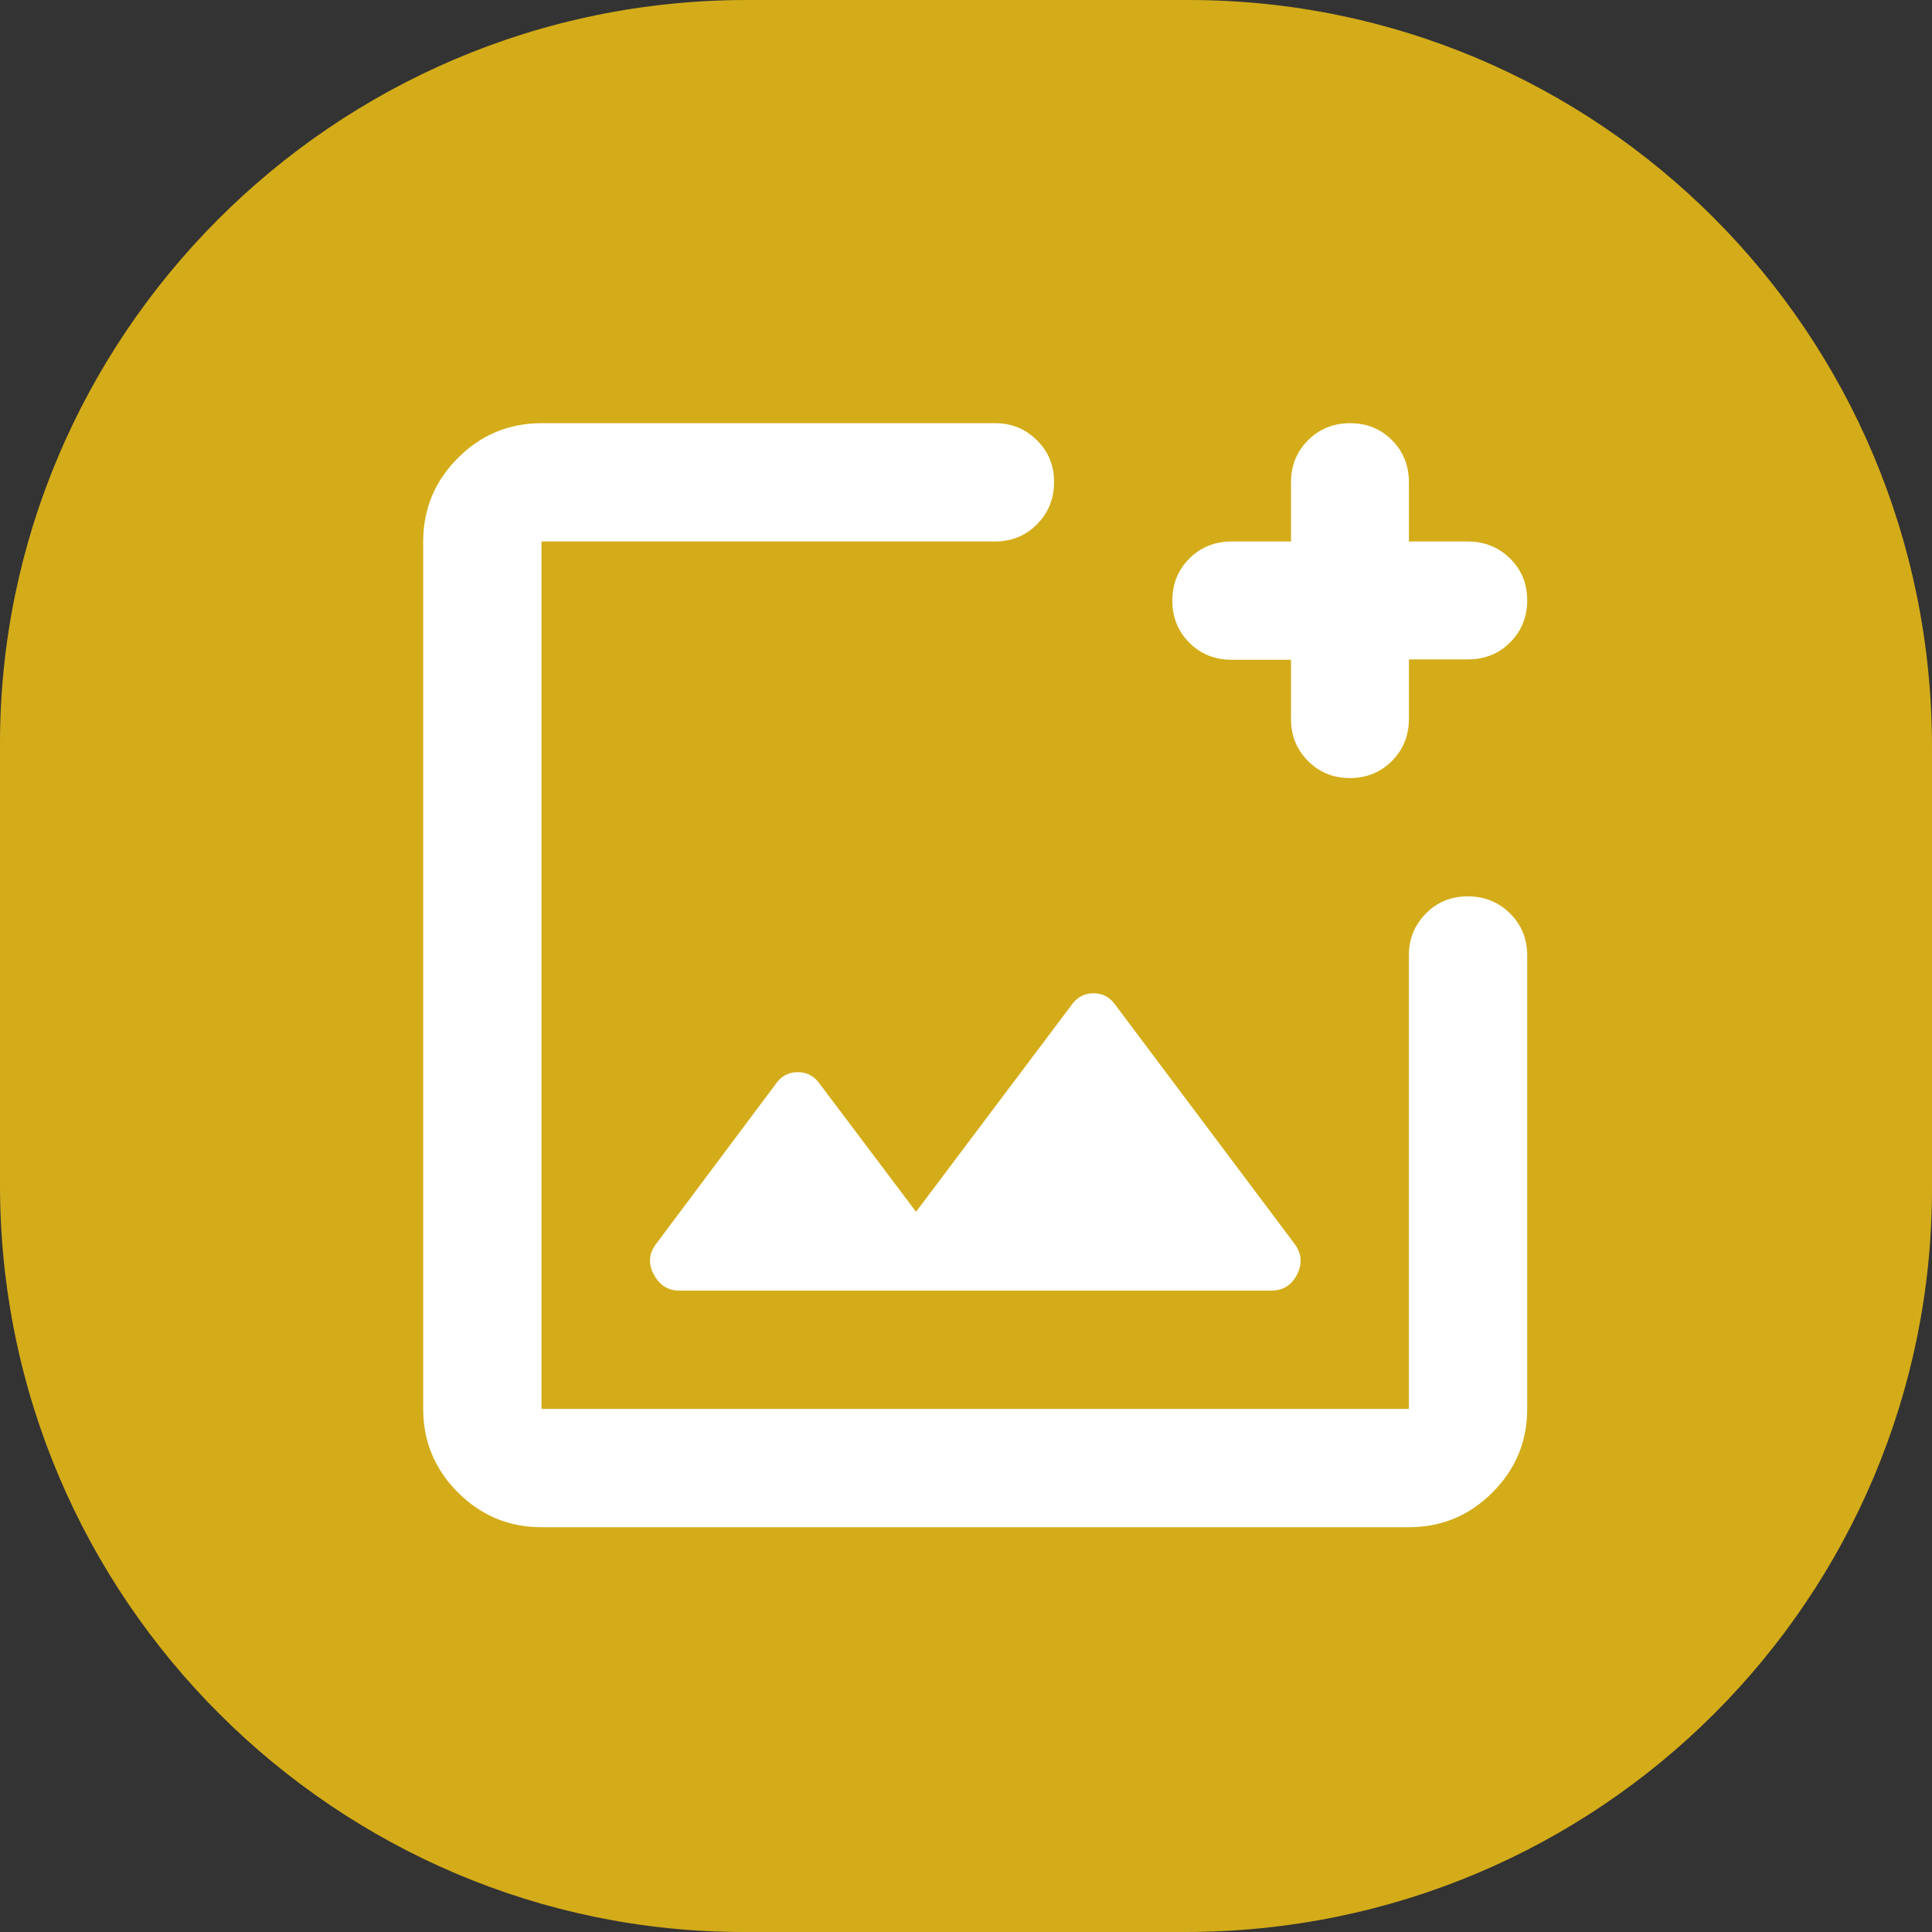 <?xml version="1.0" encoding="utf-8"?>
<svg viewBox="0 0 525 525" xmlns="http://www.w3.org/2000/svg">
  <rect x="0" y="0" width="525" height="525" fill="#333333" stroke="none"/>
  <g>
    <title>Layer 1</title>
    <path id="path-1" d="M 203 0 L 323 0 C 434 0 525 90 525 203 L 525 323 C 525 434 435 525 322 525 L 202 525 C 92 525 0 435 0 322 L 0 202 C 0 92 90 0 203 0 Z" style="fill: rgb(212, 172, 25);">
      <title>red</title>
    </path>
  </g>
  <path d="M 147.143 415 C 138.304 415 130.737 411.853 124.442 405.558 C 118.147 399.263 115 391.696 115 382.857 L 115 147.143 C 115 138.304 118.147 130.737 124.442 124.442 C 130.737 118.147 138.304 115 147.143 115 L 270.5 115 C 274.869 115 278.616 116.531 281.741 119.593 C 284.866 122.656 286.429 126.45 286.429 130.977 C 286.429 135.504 284.888 139.33 281.808 142.455 C 278.728 145.58 274.911 147.143 270.357 147.143 L 147.143 147.143 L 147.143 382.857 L 382.857 382.857 L 382.857 259.5 C 382.857 255.131 384.388 251.384 387.45 248.259 C 390.513 245.134 394.308 243.571 398.834 243.571 C 403.362 243.571 407.187 245.112 410.312 248.192 C 413.437 251.272 415 255.089 415 259.643 L 415 382.857 C 415 391.696 411.853 399.263 405.558 405.558 C 399.263 411.853 391.696 415 382.857 415 L 147.143 415 Z M 350.818 179.286 L 334.695 179.286 C 330.127 179.286 326.297 177.746 323.207 174.665 C 320.117 171.585 318.571 167.768 318.571 163.214 C 318.571 158.661 320.117 154.844 323.207 151.763 C 326.297 148.683 330.127 147.143 334.695 147.143 L 350.818 147.143 L 350.818 131.071 C 350.818 126.518 352.363 122.701 355.454 119.621 C 358.544 116.54 362.353 115 366.88 115 C 371.407 115 375.201 116.54 378.264 119.621 C 381.326 122.701 382.857 126.518 382.857 131.071 L 382.857 147.143 L 398.834 147.143 C 403.362 147.143 407.187 148.674 410.312 151.736 C 413.437 154.799 415 158.593 415 163.12 C 415 167.647 413.46 171.456 410.379 174.546 C 407.299 177.637 403.482 179.182 398.929 179.182 L 382.857 179.182 L 382.857 195.305 C 382.857 199.873 381.317 203.703 378.237 206.793 C 375.156 209.883 371.339 211.429 366.786 211.429 C 362.321 211.429 358.544 209.888 355.454 206.808 C 352.363 203.728 350.818 199.911 350.818 195.357 L 350.818 179.286 Z M 248.929 329.286 L 223.036 294.911 C 221.473 292.53 219.39 291.339 216.786 291.339 C 214.182 291.339 212.098 292.53 210.536 294.911 L 178.474 337.779 C 176.337 340.45 176.049 343.274 177.612 346.25 C 179.174 349.226 181.518 350.714 184.643 350.714 L 345.444 350.714 C 348.66 350.714 351.012 349.226 352.5 346.25 C 353.988 343.274 353.691 340.446 351.607 337.768 L 303.393 273.482 C 301.83 271.101 299.747 269.911 297.143 269.911 C 294.539 269.911 292.455 271.101 290.893 273.482 L 248.929 329.286 Z M 265 265 Z" style="fill: rgb(255, 255, 255);"/>
</svg>